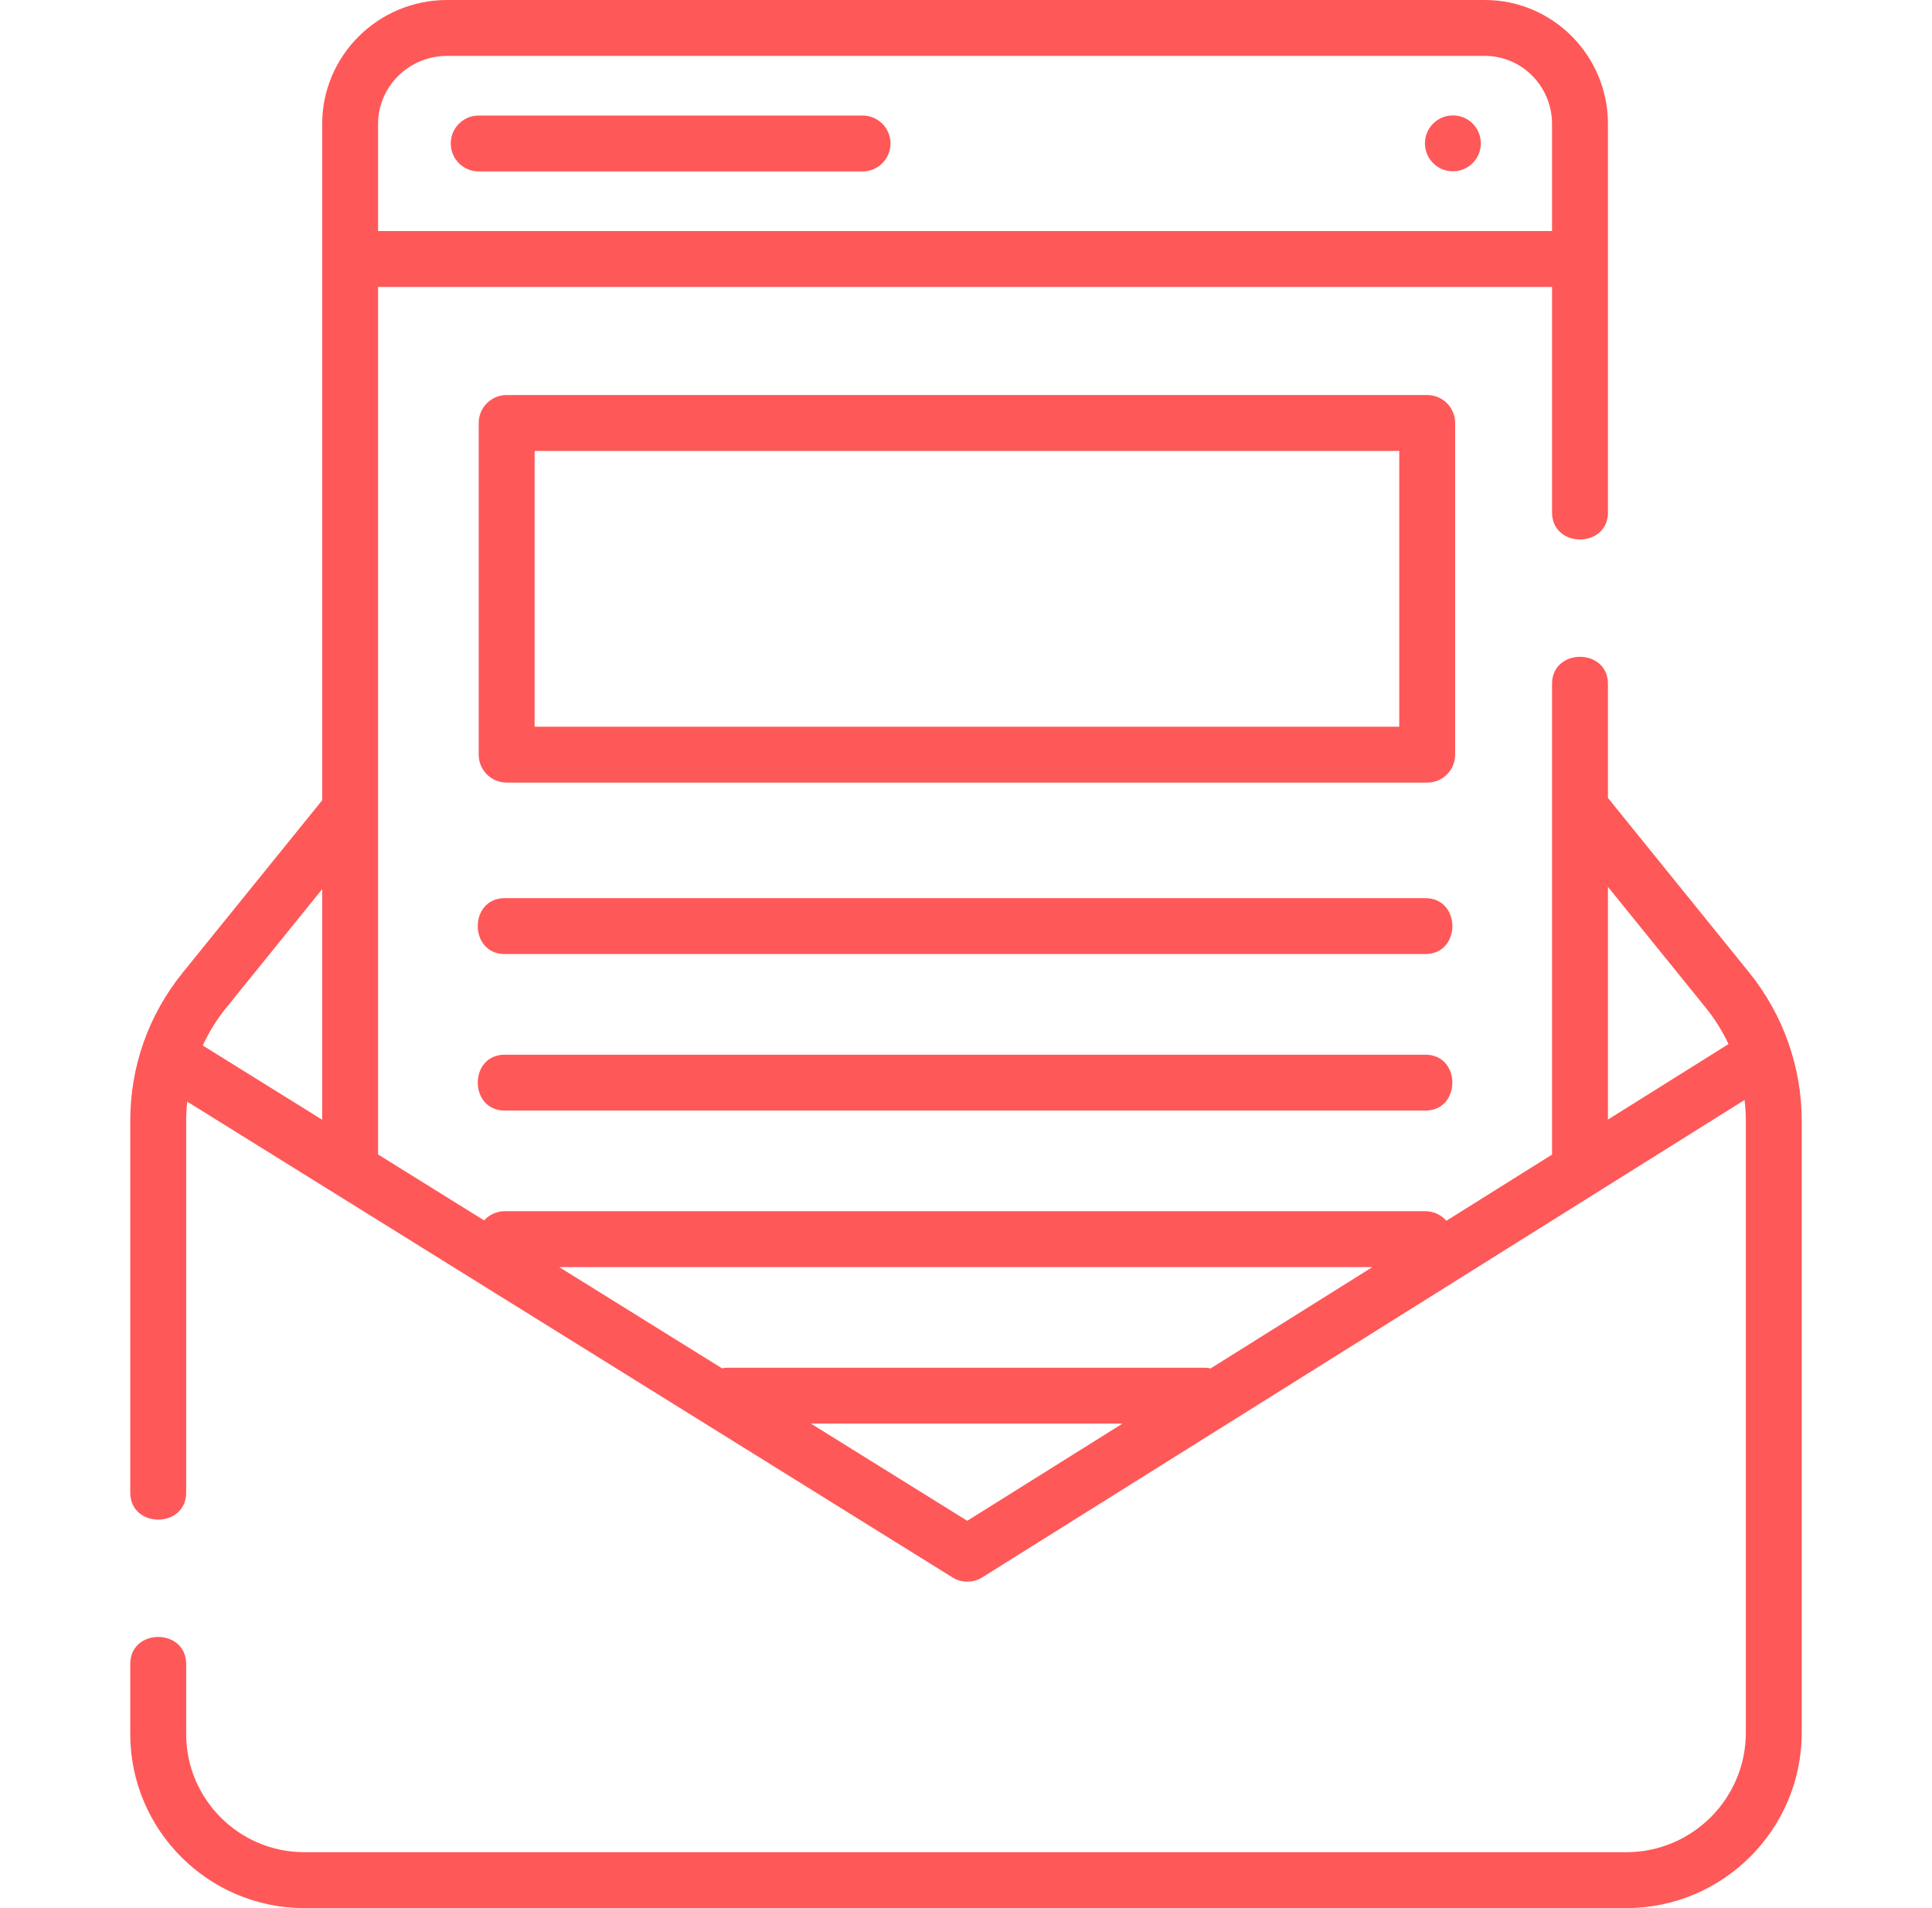 <svg width="81" height="80" viewBox="0 0 81 80" fill="none" xmlns="http://www.w3.org/2000/svg">
<path d="M60.913 7.182C61.56 7.182 62.085 6.658 62.085 6.01C62.085 5.363 61.56 4.839 60.913 4.839C60.266 4.839 59.741 5.363 59.741 6.01C59.741 6.658 60.266 7.182 60.913 7.182Z" fill="#FF5858"/>
<path d="M20.07 7.188H36.164C36.811 7.188 37.336 6.663 37.336 6.016C37.336 5.368 36.811 4.844 36.164 4.844H20.07C19.423 4.844 18.898 5.368 18.898 6.016C18.898 6.663 19.423 7.188 20.07 7.188Z" fill="#FF5858"/>
<path d="M61.008 17.734C61.008 17.087 60.483 16.562 59.836 16.562H21.242C20.595 16.562 20.07 17.087 20.07 17.734V31.641C20.07 32.288 20.595 32.812 21.242 32.812H59.836C60.483 32.812 61.008 32.288 61.008 31.641V17.734ZM58.664 30.469H22.414V18.906H58.664V30.469Z" fill="#FF5858"/>
<path d="M59.758 37.656H21.164C19.652 37.656 19.652 40 21.164 40H59.758C61.269 40 61.269 37.656 59.758 37.656Z" fill="#FF5858"/>
<path d="M59.758 44.219H21.164C19.652 44.219 19.652 46.562 21.164 46.562H59.758C61.269 46.562 61.269 44.219 59.758 44.219Z" fill="#FF5858"/>
<path d="M73.341 40.782L67.414 33.455V28.672C67.414 27.16 65.07 27.16 65.07 28.672V48.408L60.639 51.183C60.424 50.937 60.109 50.781 59.757 50.781H21.164C20.819 50.781 20.511 50.931 20.296 51.167L15.851 48.403V12.031H65.07V21.484C65.07 22.996 67.414 22.996 67.414 21.484V5.196C67.414 2.331 65.1 0 62.255 0H18.742C15.855 0 13.508 2.331 13.508 5.196V33.552L7.658 40.782C6.225 42.553 5.461 44.715 5.461 46.992V62.578C5.461 64.09 7.805 64.09 7.805 62.578V46.992C7.805 46.723 7.821 46.455 7.85 46.188L39.937 66.138C40.314 66.372 40.802 66.372 41.178 66.136L73.142 46.118C73.176 46.407 73.195 46.699 73.195 46.992V72.646C73.195 75.409 70.947 77.656 68.184 77.656H12.759C10.027 77.656 7.805 75.434 7.805 72.702V69.766C7.805 68.254 5.461 68.254 5.461 69.766V72.702C5.461 76.726 8.735 80 12.759 80H68.184C72.239 80 75.538 76.701 75.538 72.646V46.992C75.538 44.739 74.758 42.533 73.341 40.782ZM57.538 53.125L50.756 57.373C50.673 57.354 50.588 57.344 50.5 57.344H30.5C30.42 57.344 30.343 57.352 30.268 57.367L23.445 53.125H57.538ZM18.742 2.344H62.255C63.807 2.344 65.07 3.623 65.07 5.196V9.688H15.851V5.196C15.851 3.623 17.148 2.344 18.742 2.344ZM9.481 42.256L13.507 37.278V46.946L8.501 43.834C8.761 43.272 9.088 42.741 9.481 42.256ZM40.553 63.762L34 59.688H47.059L40.553 63.762ZM67.414 46.94V37.182L71.519 42.256C71.897 42.724 72.215 43.235 72.469 43.774L67.414 46.94Z" fill="#FF5858"/>
</svg>
